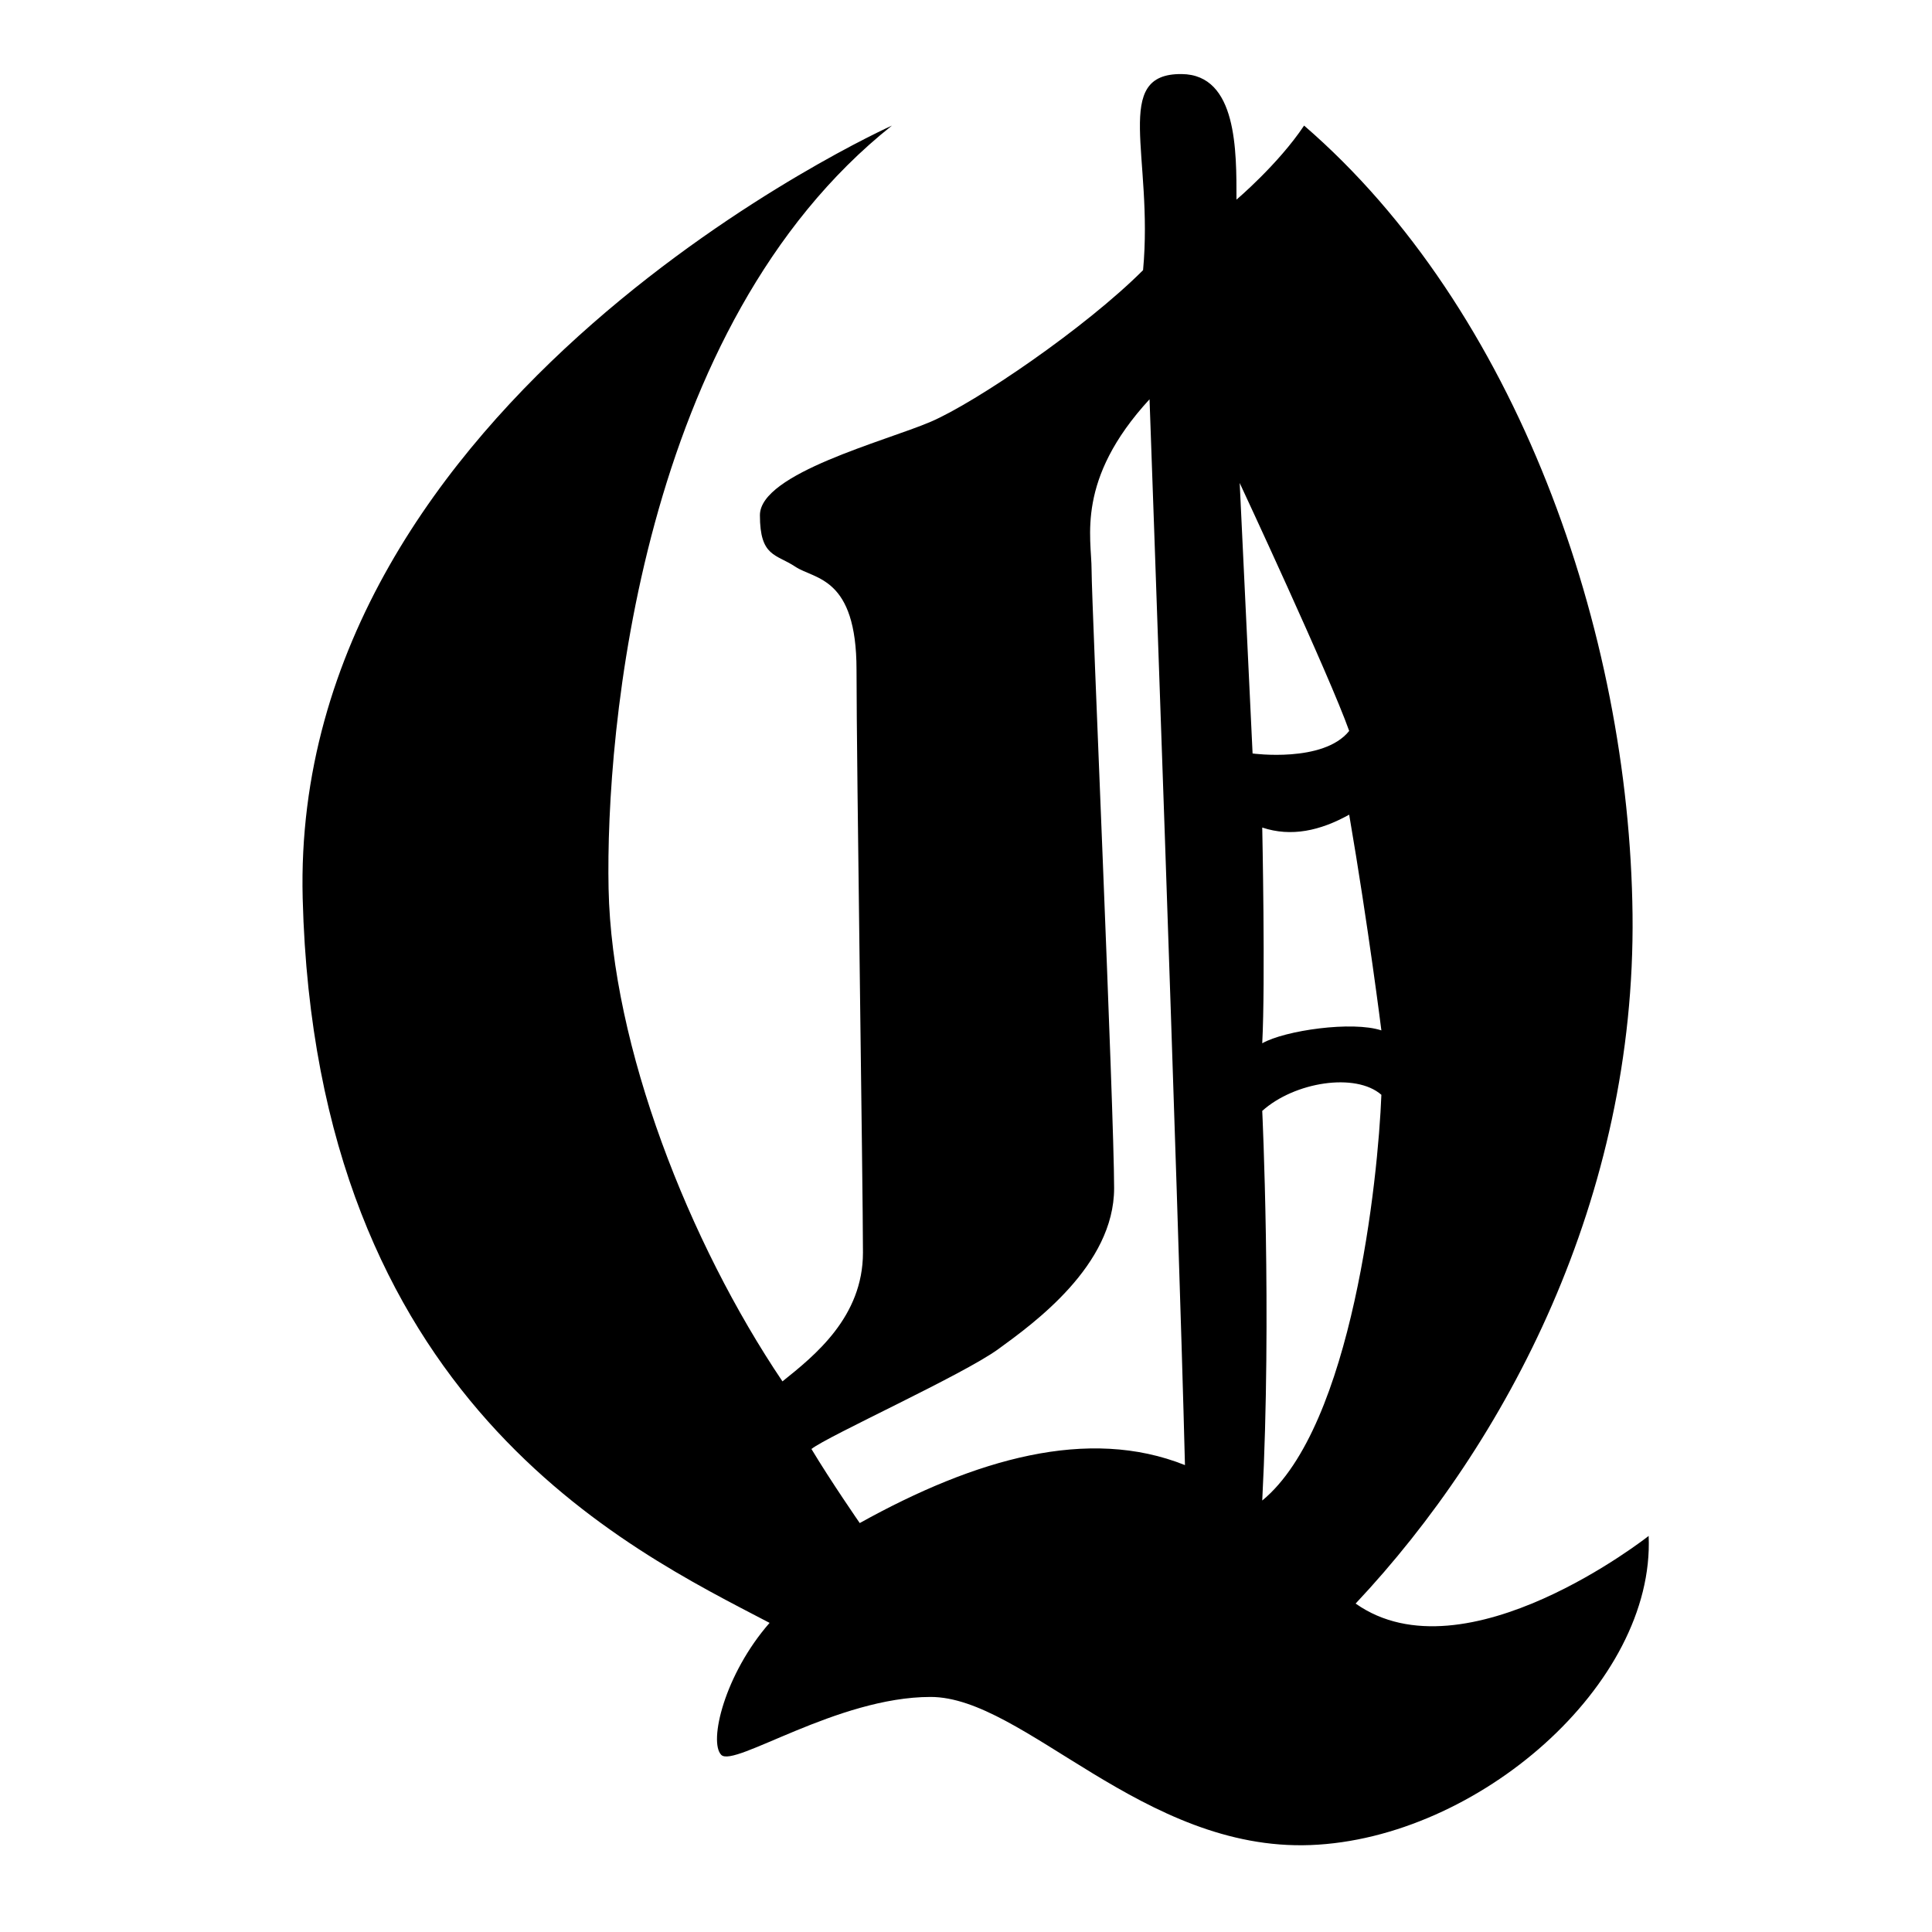 <?xml version="1.0" encoding="utf-8"?>
<!-- Generator: Adobe Illustrator 16.0.4, SVG Export Plug-In . SVG Version: 6.00 Build 0)  -->
<!DOCTYPE svg PUBLIC "-//W3C//DTD SVG 1.1//EN" "http://www.w3.org/Graphics/SVG/1.1/DTD/svg11.dtd">
<svg version="1.1" id="Layer_2" xmlns="http://www.w3.org/2000/svg" xmlns:xlink="http://www.w3.org/1999/xlink" x="0px" y="0px"
	 width="200px" height="200px" viewBox="0 0 200 200" enable-background="new 0 0 200 200" xml:space="preserve">
<path d="M63,92c0.333,16.334,8.333,36.667,18,51c3.333-2.667,8.333-6.667,8.333-13.333S88.667,79,88.667,69.333
	S84.333,60,82.333,58.667s-3.667-1-3.667-5.333s13-7.667,17.667-9.667c4.667-2,15.997-9.7,21.997-15.7
	c1.099-11.813-3.297-20.377,4.003-20.3c5.753,0.061,5.667,8,5.667,13c0,0,4.333-3.667,7-7.667c22,19,33.667,52.333,34,81.667
	C169.333,124,156,149.333,140.333,166c11.333,8,30.334-7,30.334-7c0.667,15.333-17.667,31.333-35,32S106,175.667,96.333,175.667
	S76,183,74.667,181.667s0.333-8.334,5-13.667c-14.667-7.667-47-23-48.333-75s61-80,61-80C66.334,33.667,62.667,75.667,63,92z
	 M89,157.667c12-6.667,23.667-10,33.667-6C122,125,119,41.333,119,41.333c-7.667,8.333-6,14.333-6,17.667s2.333,56,2.333,64
	s-8.333,14.001-12,16.667c-3.667,2.666-17.667,9-19.333,10.333C86,153.333,89,157.667,89,157.667z M128.333,50l1.334,28
	c0,0,7.334,1,10-2.333C137.667,70,128.333,50,128.333,50z M130.667,108c2.334-1.333,9.333-2.333,12.333-1.333
	c0,0-1.333-10.667-3.333-22.333c-3,1.667-6,2.333-9,1.333C130.667,85.667,131,101.667,130.667,108z M130.667,155.333
	c9.334-7.667,12-33.333,12.333-42c-2.667-2.334-9-1.333-12.333,1.667C130.667,115,131.667,136,130.667,155.333z"/>
</svg>
